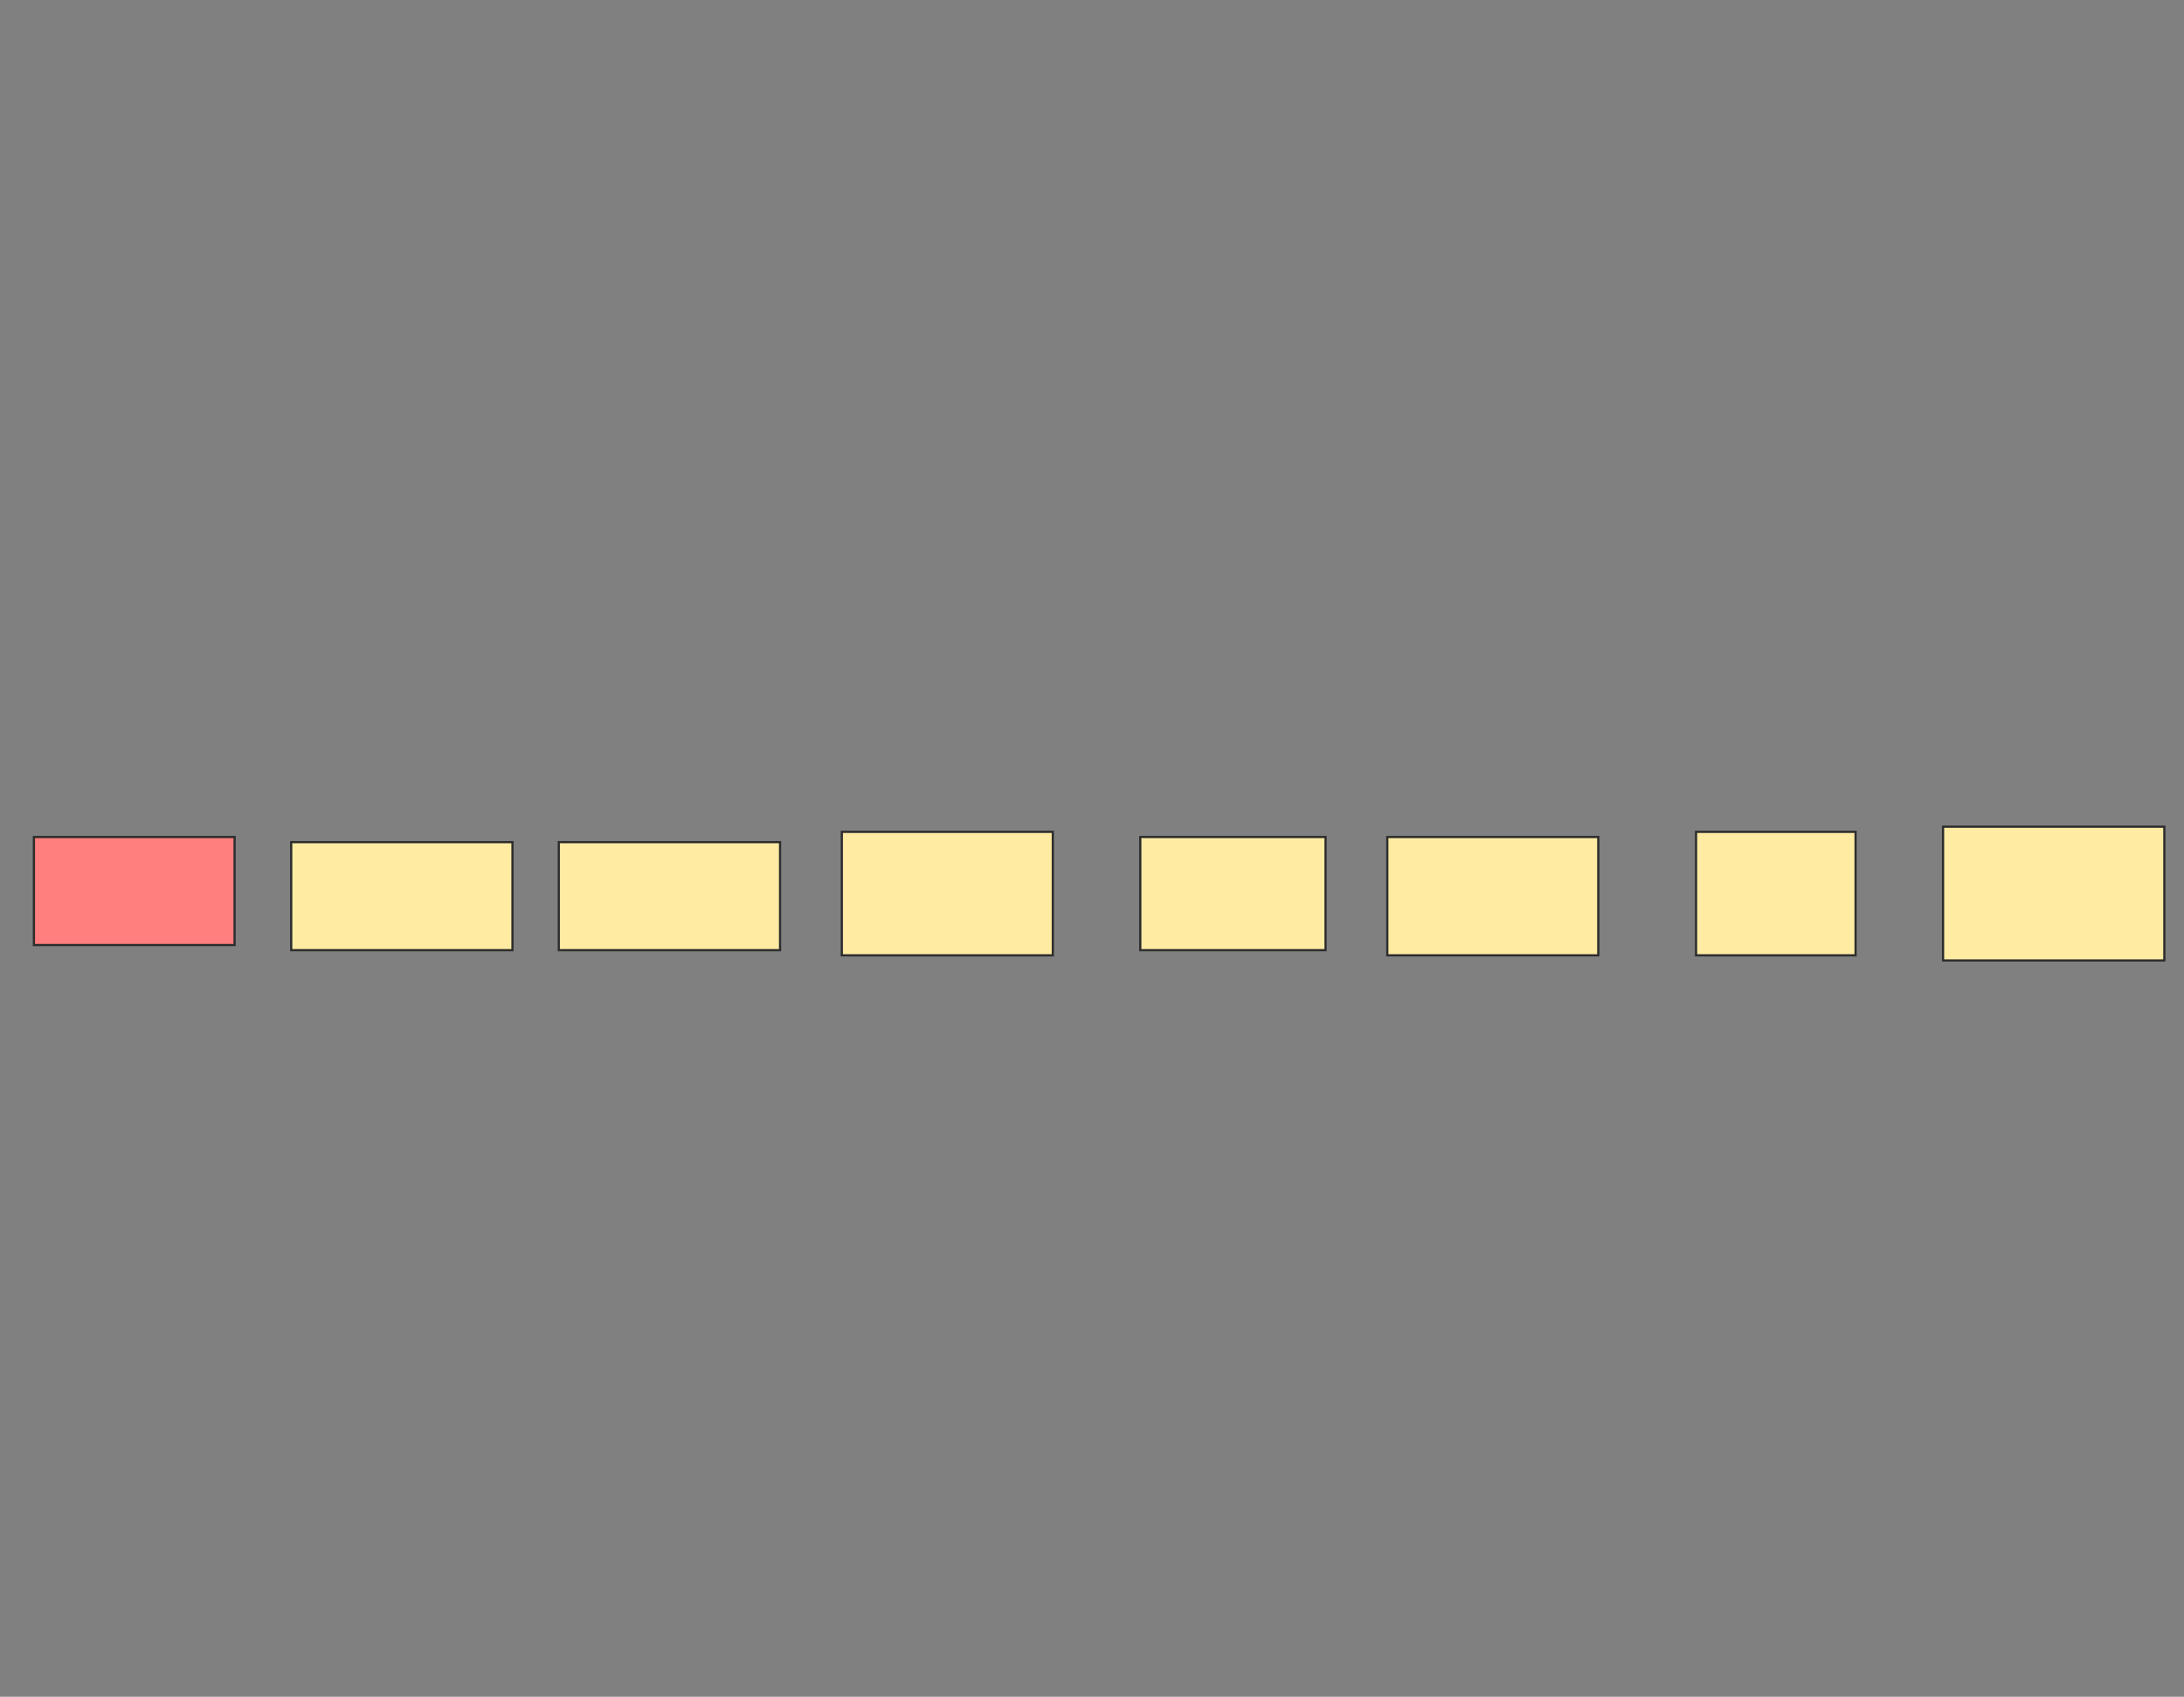 <svg xmlns="http://www.w3.org/2000/svg" width="987" height="767">
 <rect width="100%" height="100%" fill="#808080" stroke="none"/>
 <!-- Created with Image Occlusion Enhanced -->
 <g>
  <title>Labels</title>
 </g>
 <g>
  <title>Masks</title>
  <rect id="b38f3d3e7750475890e6b53fe7adf167-ao-1" height="48.837" width="90.698" y="378.349" x="15.326" stroke="#2D2D2D" fill="#FF7E7E" class="qshape"/>
  <rect stroke="#2D2D2D" id="b38f3d3e7750475890e6b53fe7adf167-ao-2" height="48.837" width="100" y="380.674" x="131.605" fill="#FFEBA2"/>
  <rect id="b38f3d3e7750475890e6b53fe7adf167-ao-3" height="48.837" width="100" y="380.674" x="252.535" stroke="#2D2D2D" fill="#FFEBA2"/>
  <rect id="b38f3d3e7750475890e6b53fe7adf167-ao-4" height="55.814" width="95.349" y="376.023" x="380.442" stroke="#2D2D2D" fill="#FFEBA2"/>
  <rect id="b38f3d3e7750475890e6b53fe7adf167-ao-5" height="51.163" width="83.721" y="378.349" x="515.326" stroke="#2D2D2D" fill="#FFEBA2"/>
  <rect id="b38f3d3e7750475890e6b53fe7adf167-ao-6" height="53.488" width="95.349" y="378.349" x="626.953" stroke="#2D2D2D" fill="#FFEBA2"/>
  <rect id="b38f3d3e7750475890e6b53fe7adf167-ao-7" height="55.814" width="72.093" y="376.023" x="766.488" stroke="#2D2D2D" fill="#FFEBA2"/>
  <rect id="b38f3d3e7750475890e6b53fe7adf167-ao-8" height="60.465" width="100" y="373.698" x="878.116" stroke="#2D2D2D" fill="#FFEBA2"/>
 </g>
</svg>